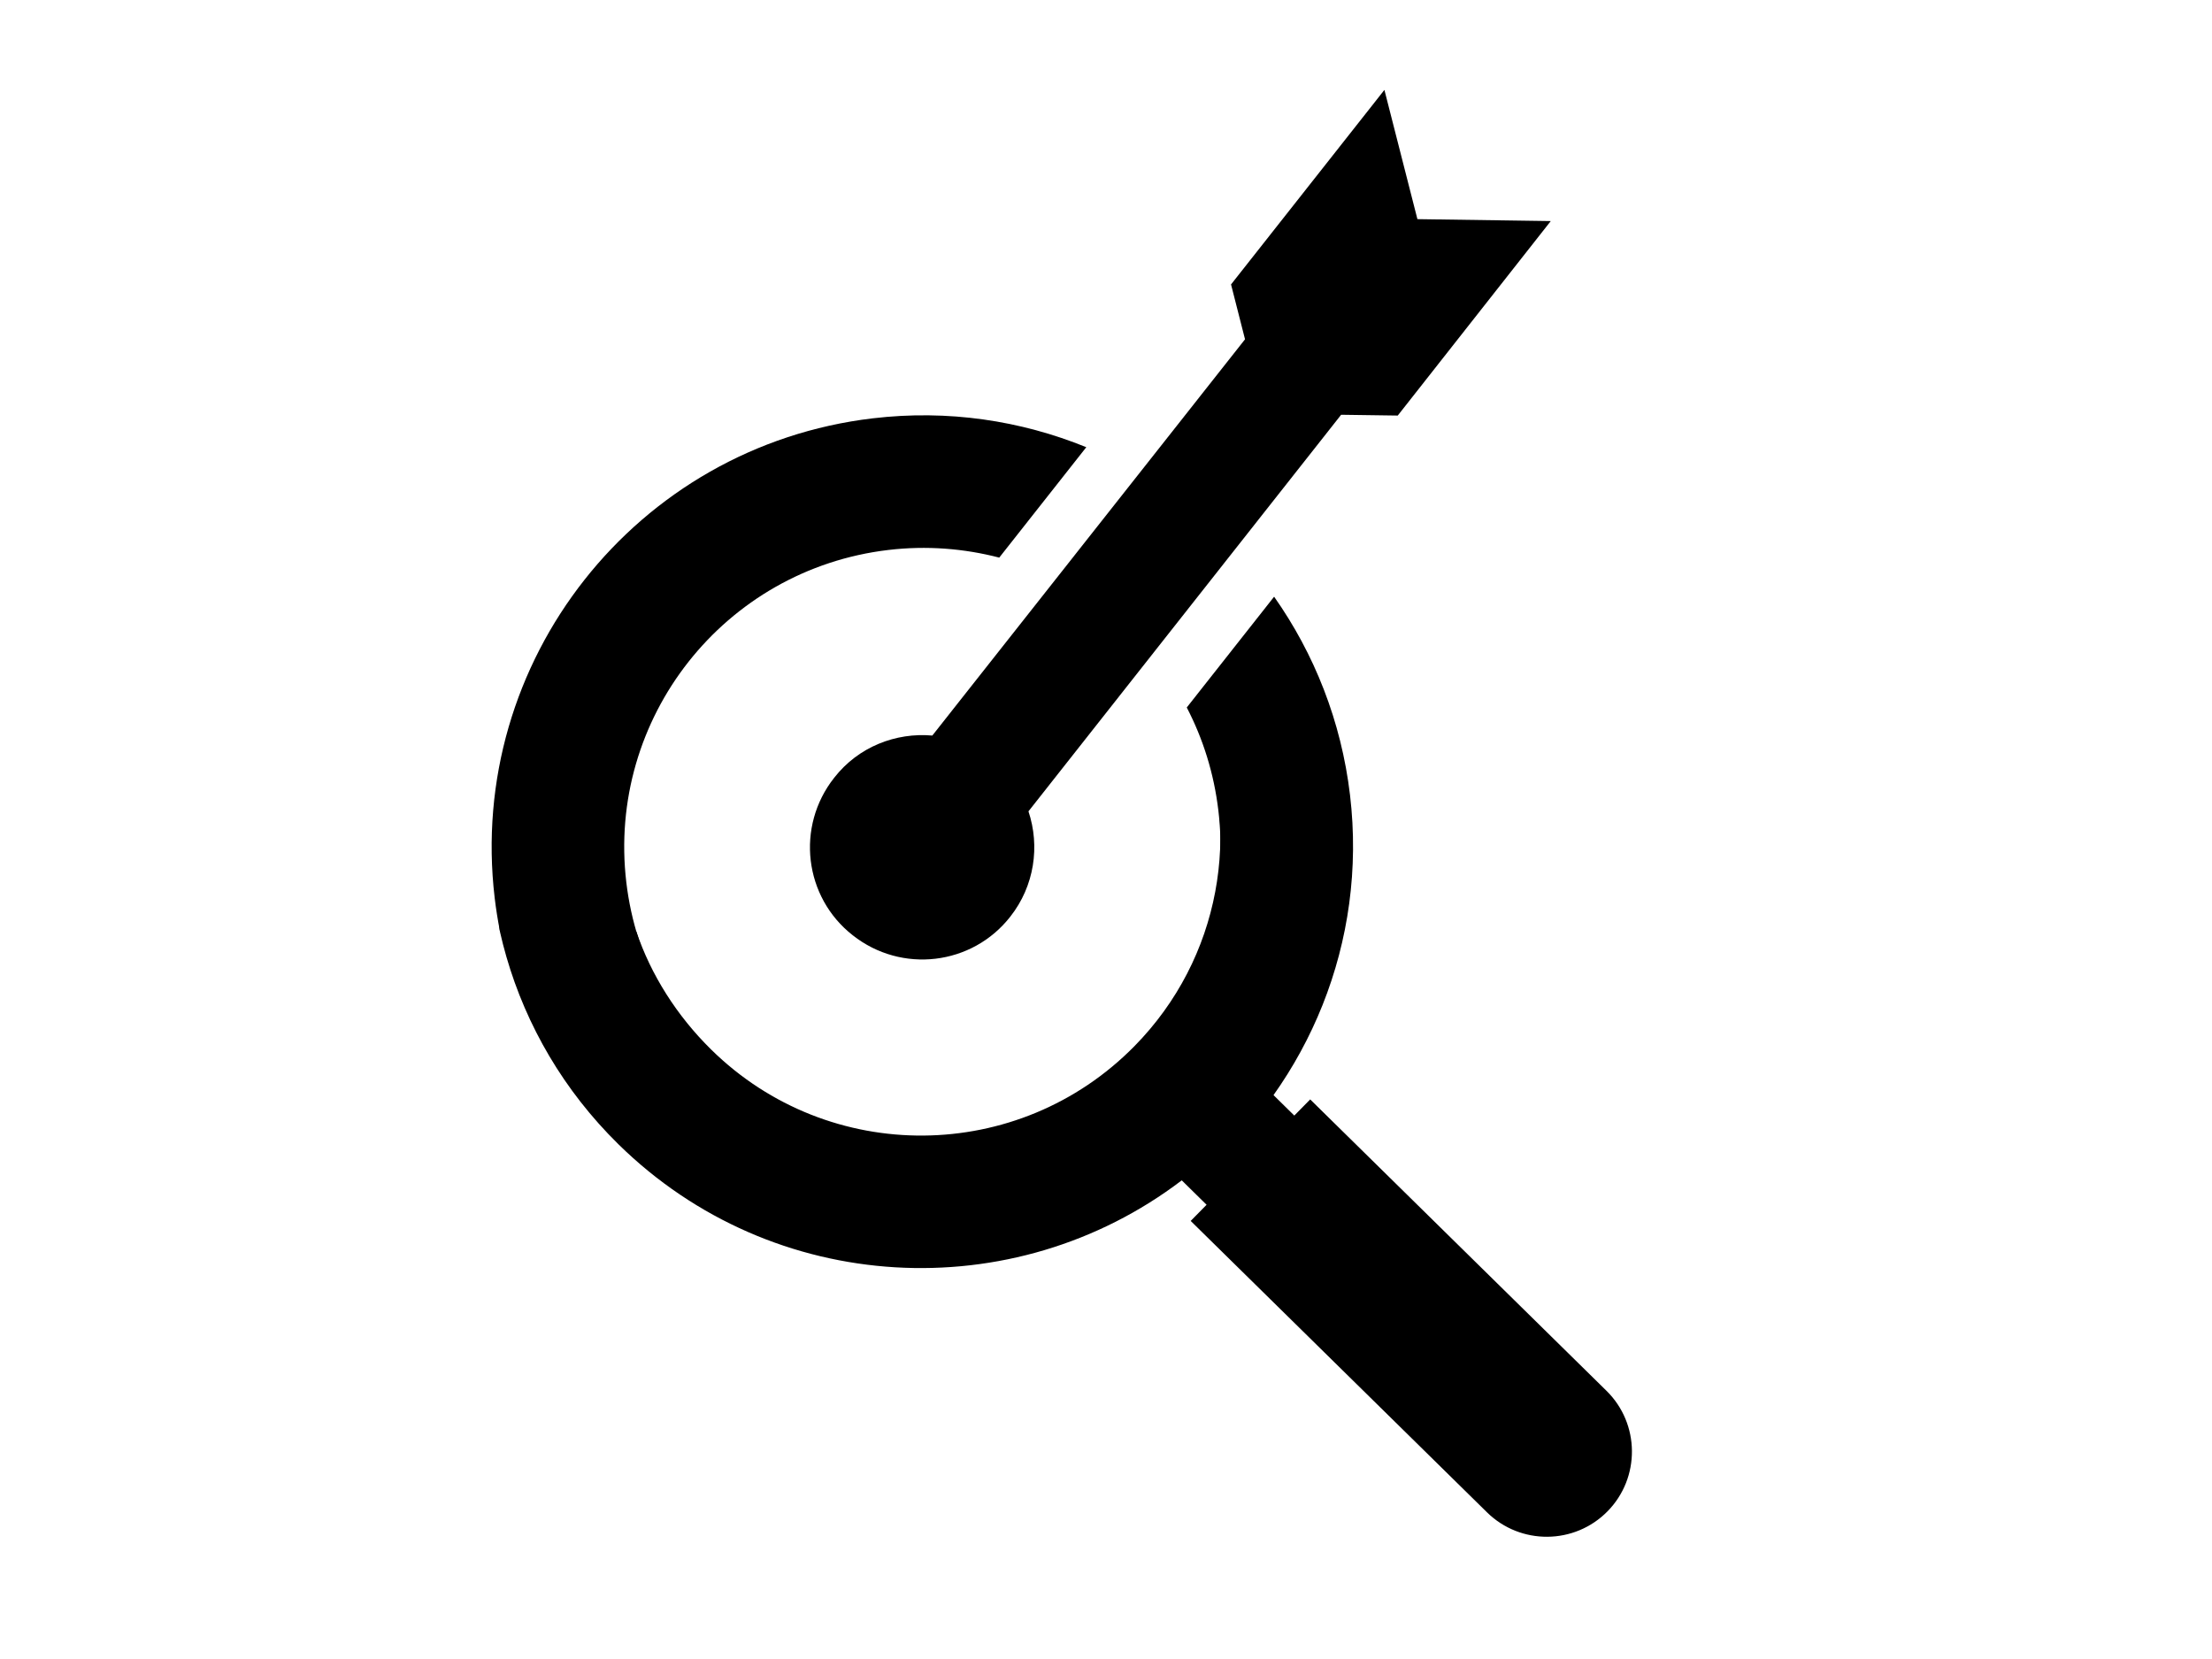 <?xml version="1.0" encoding="utf-8"?>
<!-- Generator: Adobe Illustrator 16.0.0, SVG Export Plug-In . SVG Version: 6.00 Build 0)  -->
<!DOCTYPE svg PUBLIC "-//W3C//DTD SVG 1.1//EN" "http://www.w3.org/Graphics/SVG/1.1/DTD/svg11.dtd">
<svg version="1.1" id="Capa_1" xmlns="http://www.w3.org/2000/svg" xmlns:xlink="http://www.w3.org/1999/xlink" x="0px" y="0px"
	 width="640px" height="480px" viewBox="0 0 640 480" enable-background="new 0 0 640 480" xml:space="preserve">
<g>
	<g>
		<path d="M167.226,278.356c8.071,2.815,16.055,5.589,24.005,8.347c-5.18-9.459-8.672-20.049-10.018-31.42
			c-5.621-47.513,28.304-90.541,75.816-96.161c11.076-1.311,21.92-0.426,32.084,2.213L314.3,129.39
			c-18.941-7.71-40.013-10.932-61.777-8.356c-68.499,8.103-117.501,70.257-109.397,138.755c0.386,3.261,0.901,6.475,1.527,9.644
			c2.764,0.257,6.026,1.227,8.573,2.924C157.226,274.356,162.226,277.356,167.226,278.356z"/>
		<path d="M390.605,230.044c-2.529-21.375-10.361-40.941-21.965-57.401l-25.271,32.053c4.721,9.097,7.871,19.068,9.147,29.854
			c4.65,39.304-17.763,75.538-52.544,90.067c16.077,5.604,32.164,10.327,48.319,14.481
			C378.498,312.902,395.654,272.722,390.605,230.044z"/>
		<path d="M464.811,402.407l-85.73-84.313l-4.597,4.673l-7.186-7.066c20.266-27.664,26.811-61.536,21.508-93.913
			c-1.184-7.229-9.171-25.47-10.57-24.986c-10.64,3.677-21.306,7.402-31.553,12.418c12.674,31.059,6.581,68.009-18.444,93.455
			c-33.547,34.11-88.338,34.567-122.449,1.02c-10.012-9.847-17.467-21.697-21.668-34.146c-0.194-0.575-26.81-6.148-39.569-5.703
			c-0.349,0.013-0.189,4.461,0.127,5.855c0.543,2.396,1.157,4.779,1.842,7.146c5.762,19.9,16.56,38.638,32.375,54.192
			c44.784,44.044,114.414,47.477,163.019,10.472l7.186,7.067l-4.598,4.674l85.731,84.313c9.696,9.535,25.332,9.406,34.867-0.29
			C474.638,427.579,474.508,411.943,464.811,402.407z"/>
		<path d="M388.03,120.005l16.382,0.229l44.276-56.272l-38.587-0.558l-9.547-37.392l-44.376,56.284l4.047,15.875L269.75,212.816
			c-10.552-0.919-21.392,3.22-28.406,12.228c-11.137,14.125-8.723,34.528,5.391,45.569c14.126,11.136,34.529,8.723,45.569-5.392
			c7.024-8.91,8.618-20.428,5.262-30.475L388.03,120.005z"/>
	</g>
</g>
</svg>
